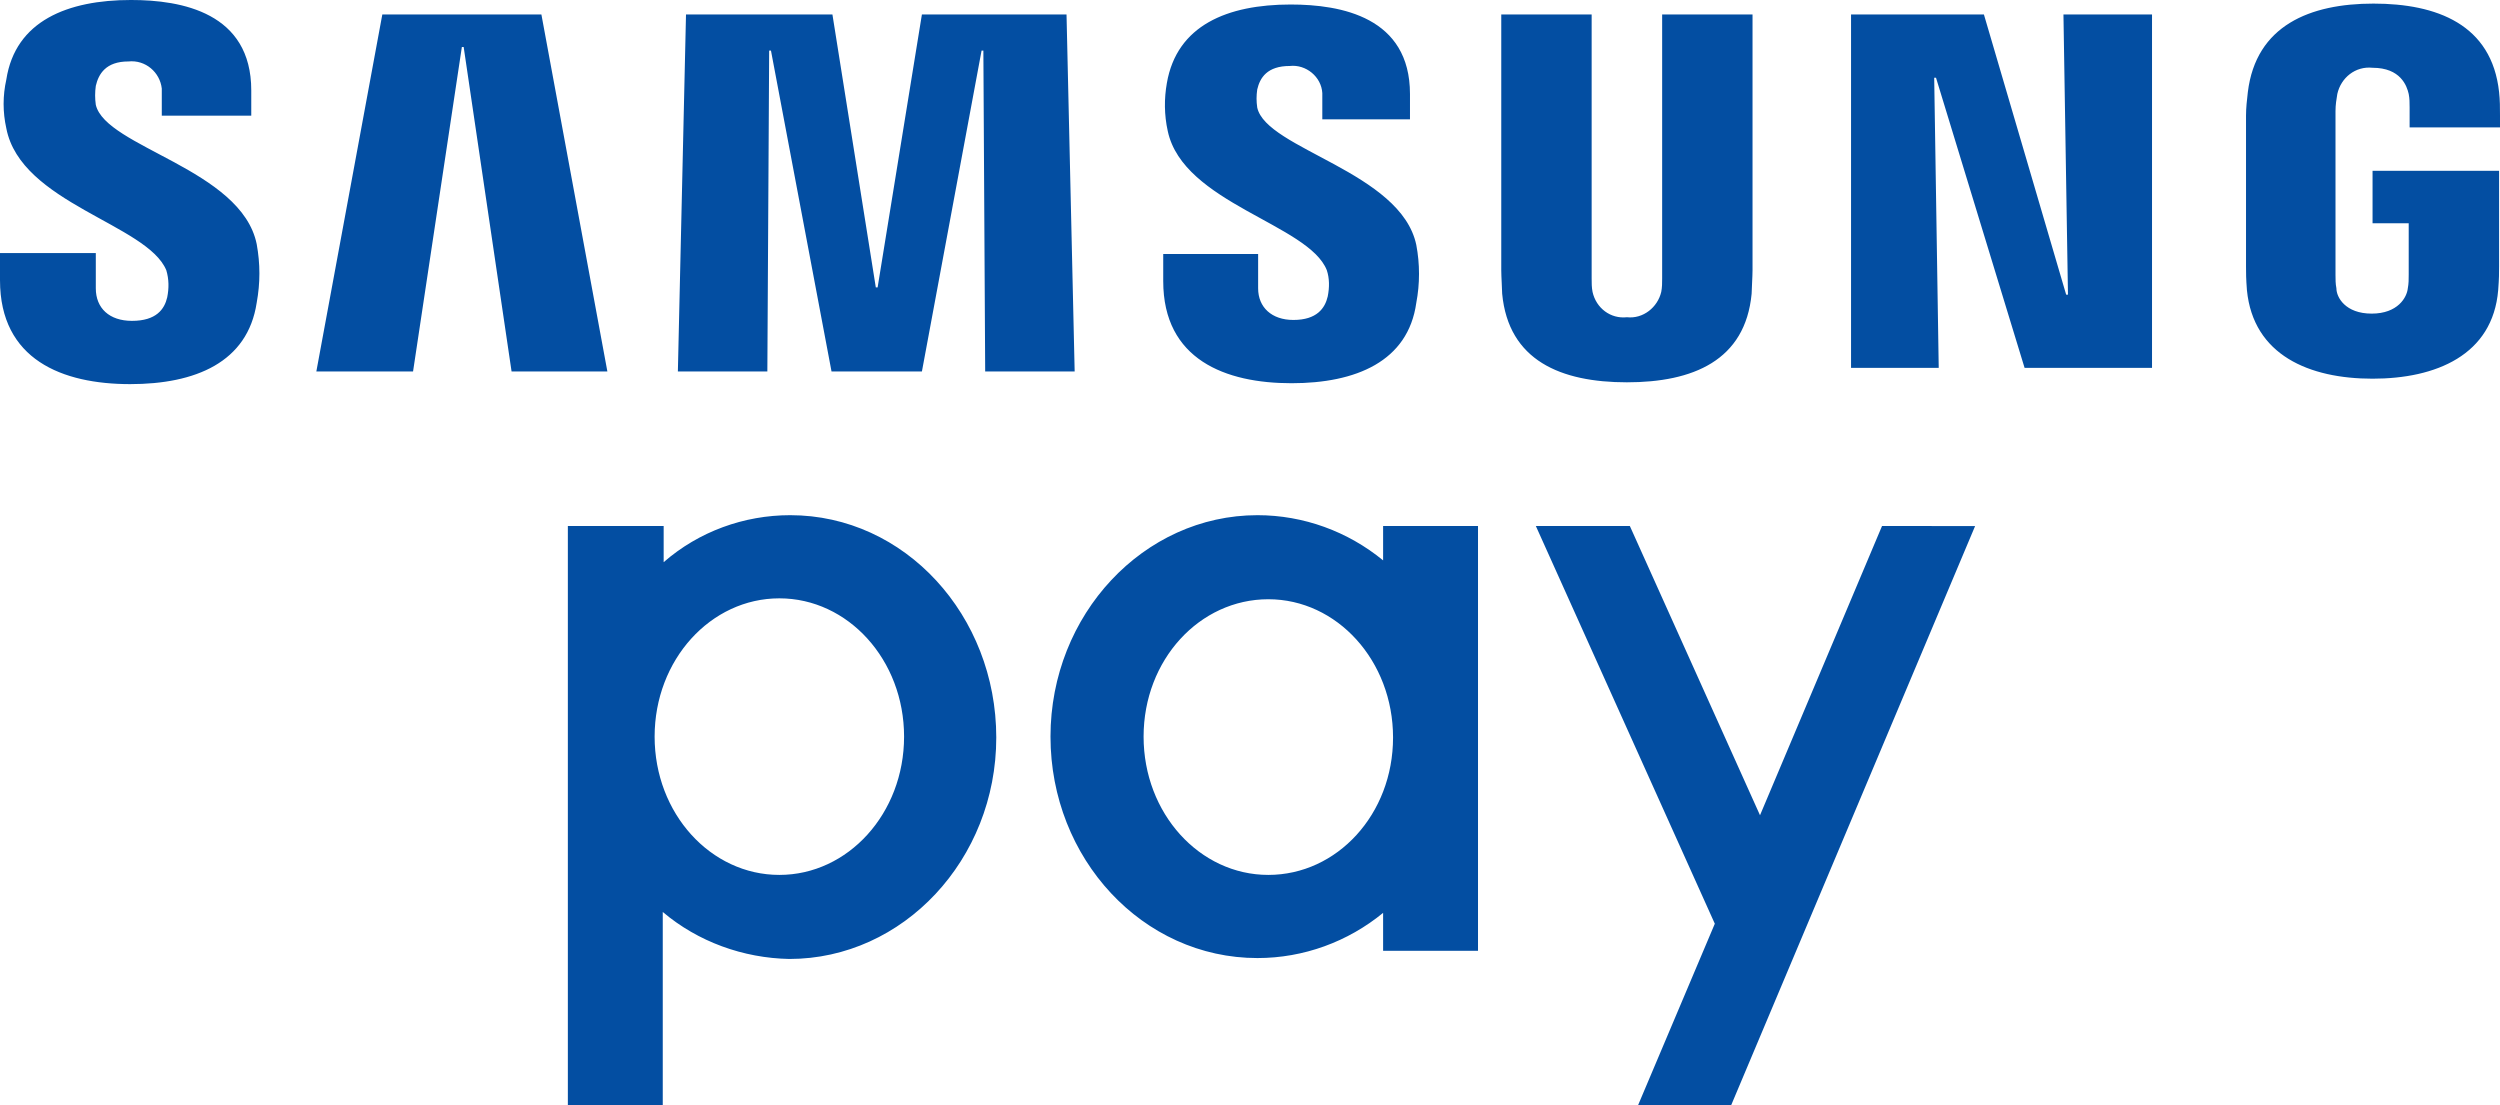 <?xml version="1.0" encoding="UTF-8" standalone="no"?>
<!-- Generator: Adobe Illustrator 21.0.0, SVG Export Plug-In . SVG Version: 6.00 Build 0)  -->

<svg
   xmlns:dc="http://purl.org/dc/elements/1.1/"
   xmlns:cc="http://creativecommons.org/ns#"
   xmlns:rdf="http://www.w3.org/1999/02/22-rdf-syntax-ns#"
   xmlns:svg="http://www.w3.org/2000/svg"
   xmlns="http://www.w3.org/2000/svg"
   xmlns:sodipodi="http://sodipodi.sourceforge.net/DTD/sodipodi-0.dtd"
   xmlns:inkscape="http://www.inkscape.org/namespaces/inkscape"
   version="1.1"
   id="Samsung_Pay_1_"
   x="0px"
   y="0px"
   viewBox="0 0 276.6 122.3"
   xml:space="preserve"
   inkscape:version="0.91 r13725"
   sodipodi:docname="samsung2.svg"
   width="276.6"
   height="122.3"><defs
     id="defs10" /><sodipodi:namedview
     pagecolor="#ffffff"
     bordercolor="#666666"
     borderopacity="1"
     objecttolerance="10"
     gridtolerance="10"
     guidetolerance="10"
     inkscape:pageopacity="0"
     inkscape:pageshadow="2"
     inkscape:window-width="1366"
     inkscape:window-height="719"
     id="namedview8"
     showgrid="false"
     fit-margin-top="0"
     fit-margin-left="0"
     fit-margin-right="0"
     fit-margin-bottom="0"
     inkscape:zoom="1.8383522"
     inkscape:cx="245.33883"
     inkscape:cy="90.190437"
     inkscape:window-x="0"
     inkscape:window-y="25"
     inkscape:window-maximized="1"
     inkscape:current-layer="Samsung_Pay_1_" /><style
     type="text/css"
     id="style3">
	.st0{fill:#034EA2;}
</style><title
     id="title5">Samsung Pay Logo</title><g
     id="g3342"
     transform="translate(0,-6.1)"><path
       sodipodi:nodetypes="cccccccccccccccccccccccccccccccccccccccccssccsscccccccccsscccccssccsscccccccccsscccccsccscscsccsccccsccccscscsscscsccscccsscc"
       style="fill:#034ea2"
       inkscape:connector-curvature="0"
       d="m 228.3,7.7 0.5,31 -0.2,0 -9.1,-31 -14.7,0 0,39.1 9.7,0 -0.5,-32.1 0.2,0 9.8,32.1 14.1,0 0,-39.1 z m -186,0 -7.3,39.5 10.7,0 5.4,-35.9 0.2,0 5.3,35.9 10.6,0 -7.3,-39.5 z m 59.7,0 -4.9,30.2 -0.2,0 -4.8,-30.2 -16.2,0 -0.9,39.5 9.9,0 0.2,-35.5 0.2,0 6.7,35.5 10,0 6.6,-35.5 0.2,0 0.2,35.5 9.9,0 L 118,7.7 Z M 18.4,36 c 0.3,1 0.3,2 0.1,3 -0.3,1.3 -1.2,2.6 -3.9,2.6 -2.5,0 -4,-1.4 -4,-3.6 l 0,-3.9 -10.6,0 0,3 c 0,8.8 6.9,11.5 14.4,11.5 7.2,0 13,-2.4 14,-9 0.4,-2.2 0.4,-4.3 0,-6.5 -1.7,-8.3 -16.7,-10.7 -17.8,-15.4 -0.1,-0.7 -0.1,-1.4 0,-2.1 0.3,-1.3 1.1,-2.7 3.6,-2.7 1.9,-0.2 3.5,1.2 3.7,3 l 0,0.6 0,2.4 9.9,0 0,-2.8 c 0,-8.6 -7.7,-10 -13.3,-10 -7,0 -12.8,2.3 -13.8,8.8 -0.4,1.8 -0.4,3.6 0,5.4 1.6,8.3 15.6,10.6 17.7,15.7 m 128.4,0 c 0.3,0.9 0.3,1.9 0.1,2.9 -0.3,1.3 -1.2,2.6 -3.8,2.6 -2.4,0 -3.9,-1.4 -3.9,-3.5 l 0,-3.8 -10.5,0 0,3 c 0,8.7 6.9,11.3 14.2,11.3 7.1,0 12.9,-2.4 13.8,-8.9 0.4,-2.1 0.4,-4.3 0,-6.4 C 155,25.1 140.1,22.6 139.1,18 c -0.1,-0.7 -0.1,-1.3 0,-2 0.3,-1.3 1.1,-2.6 3.6,-2.6 1.8,-0.2 3.5,1.2 3.6,3 l 0,0.5 0,2.4 9.7,0 0,-2.8 c 0,-8.5 -7.6,-9.9 -13.2,-9.9 -7,0 -12.6,2.3 -13.7,8.7 -0.3,1.7 -0.3,3.5 0.1,5.3 1.7,8 15.6,10.3 17.6,15.4 m 33.2,5.2 c 1.8,0.2 3.4,-1.1 3.8,-2.8 0.1,-0.5 0.1,-1 0.1,-1.5 l 0,-29.2 10,0 0,28.3 c 0,0.7 -0.1,2.2 -0.1,2.6 -0.7,7.4 -6.5,9.8 -13.8,9.8 -7.3,0 -13.1,-2.4 -13.8,-9.8 0,-0.4 -0.1,-1.9 -0.1,-2.6 l 0,-28.3 10,0 0,29.2 c 0,0.5 0,1 0.1,1.5 0.4,1.8 2,3 3.8,2.8 m 82.4,-0.4 c 2.9,0 3.9,-1.8 4,-2.8 0.1,-0.5 0.1,-1 0.1,-1.5 l 0,-5.7 -4,0 0,-5.8 14,0 0,10.6 c 0,0.7 0,1.3 -0.1,2.6 -0.6,7.2 -6.9,9.8 -13.9,9.8 -7,0 -13.2,-2.6 -13.9,-9.8 -0.1,-1.3 -0.1,-1.9 -0.1,-2.6 l 0,-16.7 c 0,-0.9 0.1,-1.7 0.2,-2.6 0.9,-7.4 6.9,-9.8 13.9,-9.8 7,0 13.1,2.3 13.9,9.8 0.1,0.9 0.1,1.7 0.1,2.6 l 0,1.3 -10,0 0,-2.2 c 0,-0.5 0,-1 -0.1,-1.5 -0.2,-0.9 -0.9,-2.9 -4,-2.9 -1.9,-0.2 -3.5,1.1 -3.9,2.9 -0.1,0.6 -0.2,1.2 -0.2,1.9 l 0,18.1 c 0,0.5 0,1 0.1,1.5 0,1 1,2.8 3.9,2.8"
       class="st0"
       id="Samsung_Pay" /><path
       sodipodi:nodetypes="ccssscccccsssssscccccccsssssssccccccccc"
       style="fill:#034ea2"
       inkscape:connector-curvature="0"
       id="path3340"
       class="st0"
       d="m 153.027,64.3 0,3.8 c -3.9,-3.2 -8.8,-5 -13.9,-5 -12.6,0 -22.9,11 -22.9,24.5 0,13.5 10.2,24.5 22.9,24.5 5.1,0 10,-1.8 13.9,-5 l 0,4.2 10.5,0 0,-47 z m -12.7,38.6 c -7.6,0 -13.8,-6.8 -13.8,-15.3 0,-8.5 6.2,-15.2 13.8,-15.2 7.6,0 13.8,6.8 13.8,15.3 0,8.5 -6.2,15.2 -13.8,15.2 z M 87.427,63.1 c -5.1,0 -10.1,1.8 -14,5.2 l 0,-4 -10.6,0 0,64.1 10.5,0 0,-21.4 c 3.9,3.3 8.9,5.1 14,5.2 12.6,0 22.9,-11 22.9,-24.5 0,-13.5 -10.1,-24.6 -22.8,-24.6 z m -1.2,39.8 c -7.6,0 -13.8,-6.8 -13.8,-15.3 0,-8.5 6.2,-15.3 13.8,-15.3 7.6,0 13.8,6.8 13.8,15.3 0,8.5 -6.2,15.3 -13.8,15.3 z m 122,-38.6 -13.5,32 -14.4,-32 -10.4,0 19.8,44 -8.5,20.1 10.3,0 27,-64.1 z" /></g></svg>